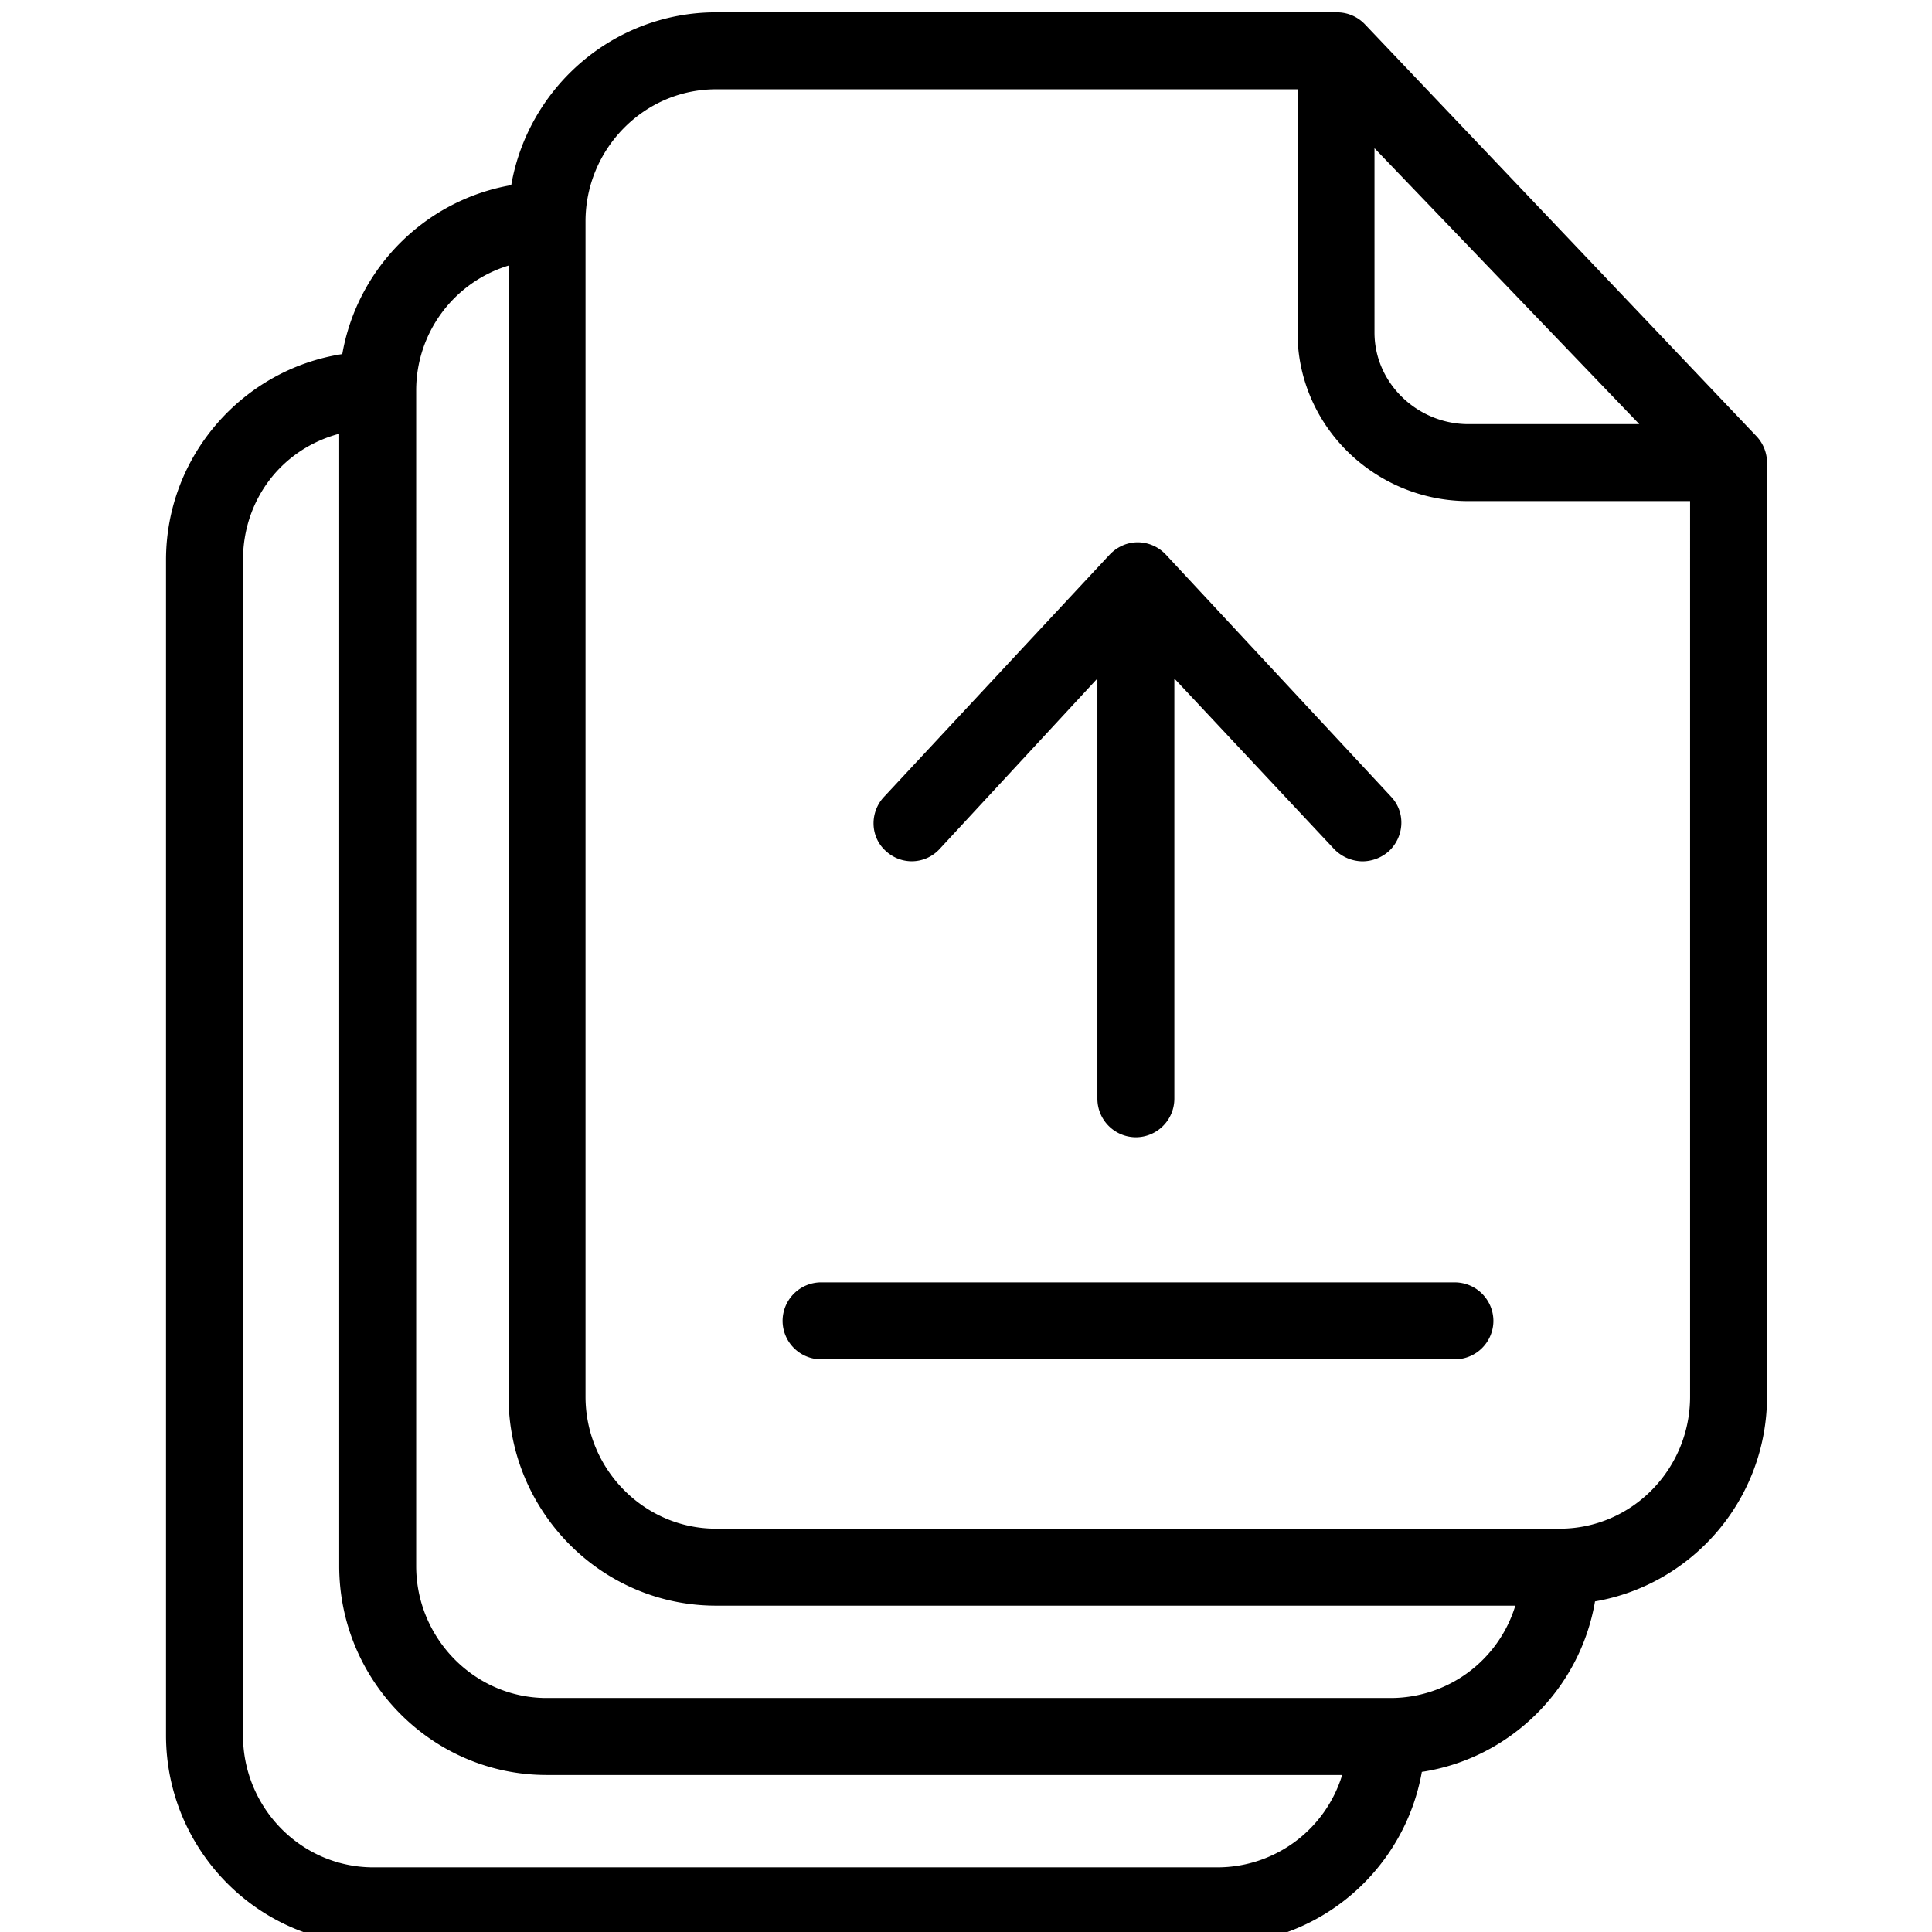 <svg fill="none" xmlns="http://www.w3.org/2000/svg" viewBox="0 0 120 120">
  <path
    d="M84.798 1.531a2.392 2.392 0 0 0-1.721-.765H44.472c-6.359 0-11.666 4.66-12.718 10.732-5.354.933-9.562 5.164-10.494 10.495-6.19.956-10.948 6.335-10.948 12.788v73.004c0 7.124 5.761 12.981 12.885 12.981h52.398c6.359 0 11.642-4.638 12.718-10.71 5.474-.836 9.824-5.139 10.756-10.59 6.072-1.051 10.685-6.357 10.685-12.74V28.781a2.41 2.41 0 0 0-.645-1.674L84.799 1.531Zm.574 7.673 16.447 17.14H91.205c-3.156 0-5.833-2.535-5.833-5.69V9.204Zm-9.777 106.781H23.197c-4.495 0-8.104-3.705-8.104-8.2V34.782c0-3.73 2.39-6.885 5.976-7.84v70.326c0 7.124 5.762 12.98 12.884 12.98h49.411a8.106 8.106 0 0 1-7.769 5.737Zm10.758-10.518h-52.4c-4.47 0-8.103-3.705-8.103-8.2V24.265a8.106 8.106 0 0 1 5.737-7.77V86.75c0 7.123 5.761 12.98 12.885 12.98H94.12a8.104 8.104 0 0 1-7.768 5.737ZM96.87 94.949H44.472c-4.47 0-8.104-3.705-8.104-8.2V13.746c0-4.47 3.61-8.2 8.104-8.2h36.12v15.108c0 5.809 4.804 10.47 10.613 10.47h13.769V86.75c0 4.495-3.609 8.2-8.104 8.2Z"
    fill="#000"
  />
  <path
    d="M90.344 79.65H50.998a2.398 2.398 0 0 0-2.39 2.39 2.398 2.398 0 0 0 2.39 2.391h39.37a2.398 2.398 0 0 0 2.39-2.39 2.403 2.403 0 0 0-2.414-2.39ZM58.36 52.734l9.801-10.59v26.104a2.398 2.398 0 0 0 2.39 2.39 2.398 2.398 0 0 0 2.39-2.39V42.144l9.922 10.59a2.488 2.488 0 0 0 1.768.765 2.48 2.48 0 0 0 1.65-.645c.956-.91 1.027-2.415.12-3.371L72.414 34.447a2.406 2.406 0 0 0-1.745-.765c-.669 0-1.29.287-1.745.765L54.919 49.483c-.908.956-.885 2.486.095 3.37.98.909 2.463.837 3.347-.12Z"
    fill="#000"
  />
</svg>
